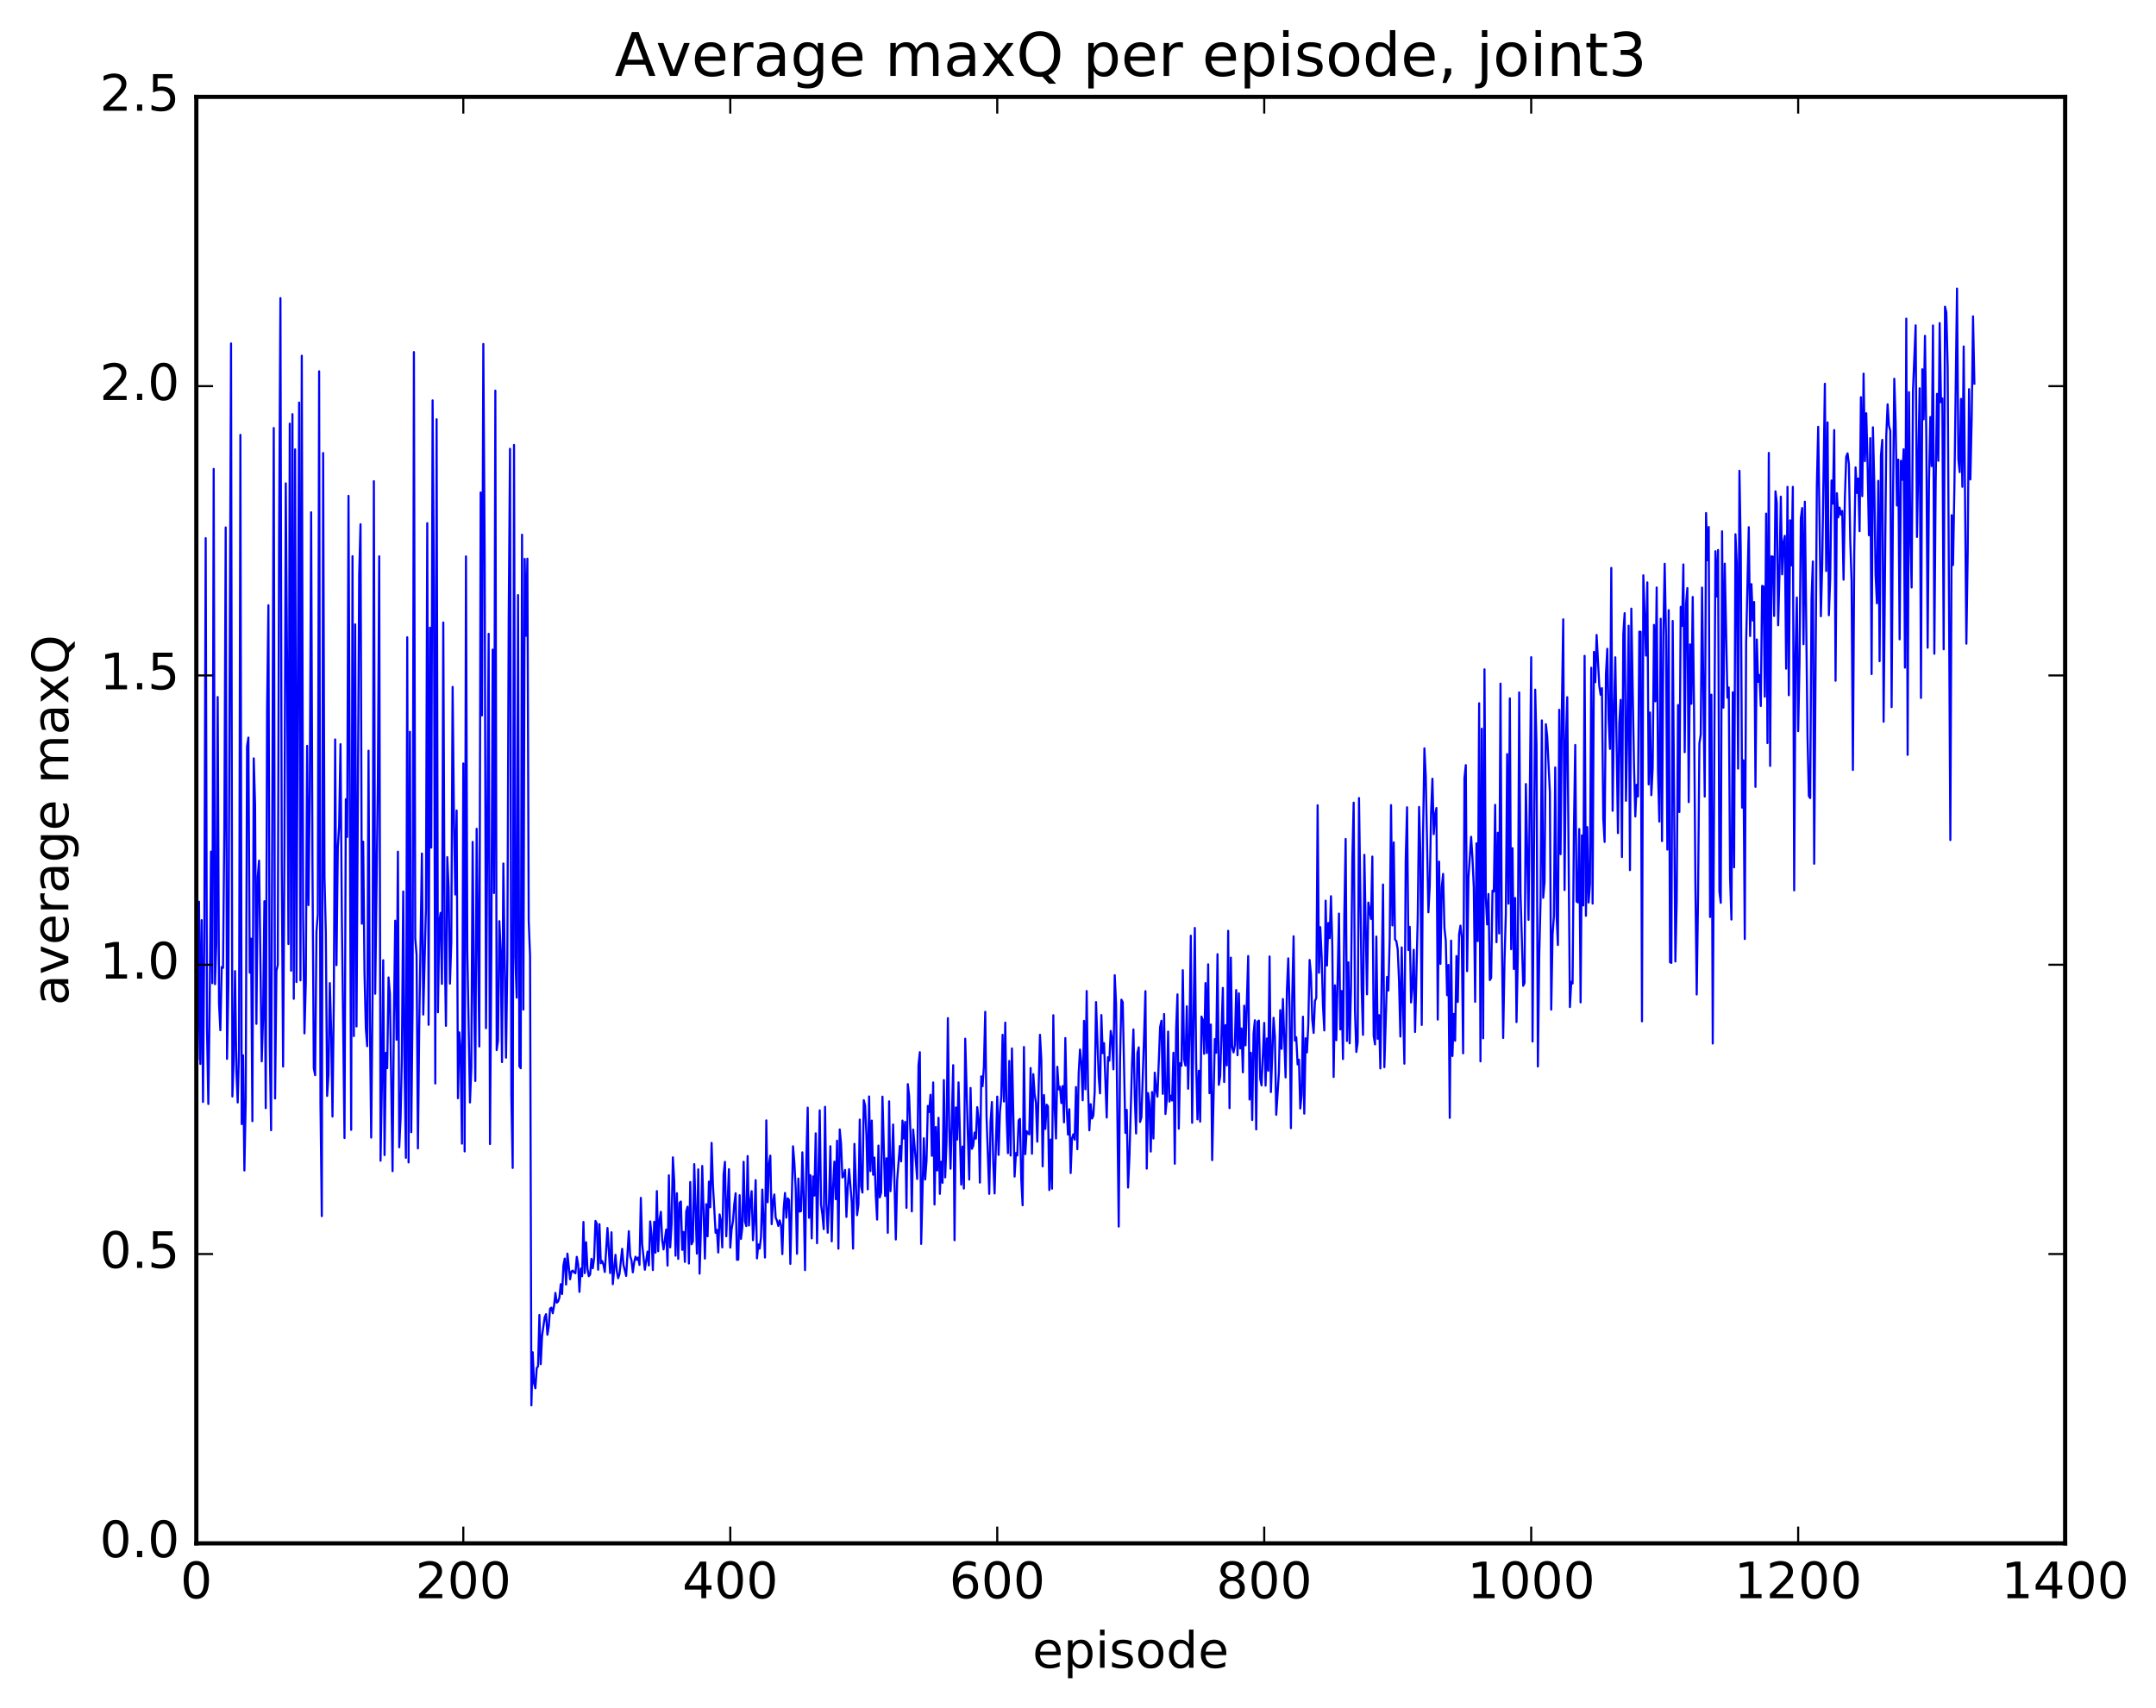<?xml version="1.0" encoding="utf-8" standalone="no"?>
<!DOCTYPE svg PUBLIC "-//W3C//DTD SVG 1.1//EN"
  "http://www.w3.org/Graphics/SVG/1.1/DTD/svg11.dtd">
<!-- Created with matplotlib (http://matplotlib.org/) -->
<svg height="408pt" version="1.1" viewBox="0 0 515 408" width="515pt" xmlns="http://www.w3.org/2000/svg" xmlns:xlink="http://www.w3.org/1999/xlink">
 <defs>
  <style type="text/css">
*{stroke-linecap:butt;stroke-linejoin:round;stroke-miterlimit:100000;}
  </style>
 </defs>
 <g id="figure_1">
  <g id="patch_1">
   <path d="M 0 408.169 
L 515.768 408.169 
L 515.768 0 
L 0 0 
z
" style="fill:#ffffff;"/>
  </g>
  <g id="axes_1">
   <g id="patch_2">
    <path d="M 46.898 368.742 
L 493.298 368.742 
L 493.298 23.142 
L 46.898 23.142 
z
" style="fill:#ffffff;"/>
   </g>
   <g id="line2d_1">
    <path clip-path="url(#p12328265d9)" d="M 47.216 253.067 
L 47.535 215.439 
L 47.854 254.201 
L 48.173 219.847 
L 48.492 263.28 
L 48.811 221.834 
L 49.13 128.58 
L 49.448 245.836 
L 49.767 263.775 
L 50.086 239.44 
L 50.405 203.468 
L 50.724 234.907 
L 51.043 112.041 
L 51.361 235.141 
L 51.68 225.284 
L 51.999 166.539 
L 52.318 239.789 
L 52.637 246.14 
L 52.956 231.046 
L 53.275 231.253 
L 53.593 197.368 
L 53.912 126.019 
L 54.231 252.993 
L 54.55 235.174 
L 55.188 82.053 
L 55.507 261.978 
L 55.825 253.026 
L 56.144 232.021 
L 56.463 255.795 
L 56.782 263.411 
L 57.101 250.643 
L 57.42 103.908 
L 57.739 268.577 
L 58.057 252.138 
L 58.376 279.657 
L 58.695 262.939 
L 59.014 178.32 
L 59.333 176.222 
L 59.652 232.386 
L 59.971 224.262 
L 60.289 267.878 
L 60.608 181.192 
L 60.927 192.256 
L 61.246 244.625 
L 61.565 209.502 
L 61.884 205.633 
L 62.522 253.581 
L 62.84 243.264 
L 63.159 215.314 
L 63.478 264.755 
L 63.797 169.53 
L 64.116 144.61 
L 64.435 249.673 
L 64.754 270.035 
L 65.391 102.268 
L 65.71 262.456 
L 66.029 231.989 
L 66.348 230.557 
L 66.667 128.128 
L 66.986 71.227 
L 67.304 206.894 
L 67.623 254.832 
L 67.942 203.221 
L 68.261 115.481 
L 68.58 159.308 
L 68.899 225.56 
L 69.218 101.214 
L 69.536 231.93 
L 69.855 98.955 
L 70.174 238.64 
L 70.493 107.365 
L 70.812 234.637 
L 71.45 96.178 
L 71.768 234.237 
L 72.087 84.998 
L 72.406 219.002 
L 72.725 246.896 
L 73.044 234.915 
L 73.363 178.197 
L 73.681 216.253 
L 74 188.791 
L 74.319 122.391 
L 74.638 206.822 
L 74.957 255.221 
L 75.276 256.89 
L 75.595 222.591 
L 75.913 218.465 
L 76.232 88.712 
L 76.551 263.685 
L 76.87 290.563 
L 77.189 108.242 
L 77.508 209.355 
L 77.827 222.745 
L 78.145 261.844 
L 78.464 256.769 
L 78.783 234.893 
L 79.102 246.298 
L 79.421 266.773 
L 79.74 238.624 
L 80.059 176.665 
L 80.377 230.591 
L 80.696 202.41 
L 81.015 197.329 
L 81.334 177.798 
L 81.653 218.438 
L 82.291 271.91 
L 82.609 190.954 
L 82.928 199.966 
L 83.247 118.465 
L 83.885 269.944 
L 84.204 132.895 
L 84.523 247.552 
L 84.841 149.175 
L 85.16 245.247 
L 85.798 137.397 
L 86.117 125.252 
L 86.436 220.701 
L 86.755 201.097 
L 87.073 232.632 
L 87.392 245.76 
L 87.711 249.963 
L 88.03 179.359 
L 88.349 243.653 
L 88.668 271.796 
L 88.987 238.382 
L 89.305 114.966 
L 89.624 237.426 
L 90.262 186.669 
L 90.581 132.918 
L 90.9 277.322 
L 91.219 259.509 
L 91.537 229.417 
L 91.856 275.971 
L 92.175 251.55 
L 92.494 255.205 
L 92.813 233.531 
L 93.132 237.416 
L 93.769 279.818 
L 94.088 243.283 
L 94.407 219.977 
L 94.726 248.435 
L 95.045 203.495 
L 95.364 274.114 
L 95.683 267.315 
L 96.001 252.276 
L 96.32 213.004 
L 96.639 255.099 
L 96.958 276.634 
L 97.277 152.267 
L 97.596 277.73 
L 97.915 174.846 
L 98.234 270.508 
L 98.552 240.528 
L 98.871 84.115 
L 99.19 224.188 
L 99.509 228.142 
L 99.828 274.375 
L 100.147 244.944 
L 100.784 203.924 
L 101.103 242.407 
L 101.741 217.087 
L 102.06 125 
L 102.379 244.852 
L 102.698 149.973 
L 103.016 202.517 
L 103.335 95.66 
L 103.654 140.486 
L 103.973 258.878 
L 104.292 100.175 
L 104.611 241.86 
L 104.93 220.296 
L 105.248 218.11 
L 105.567 235.07 
L 105.886 148.73 
L 106.205 224.12 
L 106.524 245.099 
L 106.843 204.799 
L 107.162 212.047 
L 107.48 235.013 
L 107.799 225.162 
L 108.118 164.121 
L 108.437 195.552 
L 108.756 213.712 
L 109.075 193.65 
L 109.394 262.392 
L 109.712 246.66 
L 110.031 251.409 
L 110.35 273.247 
L 110.669 182.402 
L 110.988 275.099 
L 111.307 132.938 
L 111.626 227.217 
L 112.263 263.41 
L 112.582 255.035 
L 112.901 201.15 
L 113.22 237.433 
L 113.539 258.272 
L 113.858 198.019 
L 114.495 250.035 
L 114.814 117.657 
L 115.133 170.931 
L 115.452 82.18 
L 115.771 132.672 
L 116.09 245.664 
L 116.727 151.429 
L 117.046 273.343 
L 117.365 227.171 
L 117.684 155.207 
L 118.003 213.374 
L 118.322 93.334 
L 118.64 250.902 
L 118.959 248.615 
L 119.278 220.089 
L 119.597 227.351 
L 119.916 253.76 
L 120.235 206.308 
L 120.872 252.706 
L 121.191 229.177 
L 121.51 148.321 
L 121.829 107.223 
L 122.148 261.636 
L 122.467 279.051 
L 122.785 106.299 
L 123.104 228.674 
L 123.423 238.354 
L 123.742 142.179 
L 124.061 254.706 
L 124.38 255.232 
L 124.699 127.756 
L 125.017 241.211 
L 125.336 133.53 
L 125.655 151.903 
L 125.974 133.481 
L 126.293 219.998 
L 126.612 228.389 
L 126.931 335.775 
L 127.249 323.09 
L 127.568 330.503 
L 127.887 331.7 
L 128.206 326.87 
L 128.525 326.444 
L 128.844 314.176 
L 129.163 325.93 
L 129.482 319.13 
L 130.119 314.682 
L 130.438 313.987 
L 130.757 318.9 
L 131.076 316.961 
L 131.395 312.655 
L 131.714 312.433 
L 132.032 313.763 
L 132.351 311.961 
L 132.67 308.91 
L 132.989 311.251 
L 133.308 310.946 
L 133.627 310.038 
L 133.946 306.82 
L 134.264 309.177 
L 134.583 302.342 
L 134.902 300.704 
L 135.221 306.924 
L 135.54 299.521 
L 136.178 305.66 
L 136.496 303.809 
L 136.815 303.576 
L 137.134 304.008 
L 137.453 304.205 
L 137.772 300.298 
L 138.091 302.077 
L 138.41 308.66 
L 138.728 303.095 
L 139.047 304.916 
L 139.366 291.962 
L 139.685 304.182 
L 140.004 296.807 
L 140.323 303.084 
L 140.642 304.92 
L 140.96 304.518 
L 141.279 300.764 
L 141.598 303.018 
L 141.917 300.575 
L 142.236 291.705 
L 142.555 292.324 
L 142.874 303.365 
L 143.192 292.49 
L 143.511 301.826 
L 143.83 301.278 
L 144.149 302.191 
L 144.468 303.91 
L 145.106 293.4 
L 145.743 304.171 
L 146.062 294.419 
L 146.381 306.826 
L 147.019 299.805 
L 147.338 303.752 
L 147.656 305.401 
L 147.975 304.401 
L 148.613 298.373 
L 148.932 302.22 
L 149.57 304.846 
L 150.207 294.169 
L 150.526 300.079 
L 150.845 301.131 
L 151.164 303.998 
L 151.483 301.616 
L 151.802 300.248 
L 152.12 300.989 
L 152.439 300.465 
L 152.758 302.228 
L 153.077 286.201 
L 153.396 297.296 
L 154.034 303.379 
L 154.671 299.046 
L 154.99 302.353 
L 155.309 291.829 
L 155.628 294.97 
L 155.947 303.458 
L 156.266 291.927 
L 156.584 299.299 
L 156.903 284.586 
L 157.222 298.951 
L 157.541 291.465 
L 157.86 289.52 
L 158.179 296.342 
L 158.498 298.527 
L 159.135 293.759 
L 159.454 302.384 
L 159.773 280.81 
L 160.092 298.03 
L 160.411 292.605 
L 160.73 276.519 
L 161.048 282.151 
L 161.367 300.021 
L 161.686 285.086 
L 162.005 300.787 
L 162.324 287.387 
L 162.643 287.071 
L 162.962 298.625 
L 163.28 294.321 
L 163.599 301.499 
L 163.918 289.462 
L 164.237 288.315 
L 164.556 301.882 
L 164.875 282.415 
L 165.194 297.288 
L 165.512 296.607 
L 165.831 278.14 
L 166.469 299.529 
L 166.788 279.388 
L 167.107 304.304 
L 167.425 293.626 
L 167.744 278.578 
L 168.382 300.713 
L 168.701 287.704 
L 169.02 295.39 
L 169.339 282.317 
L 169.657 288.447 
L 169.976 273.064 
L 170.295 283.043 
L 170.933 294.555 
L 171.252 293.832 
L 171.571 299.264 
L 171.889 290.155 
L 172.208 291.792 
L 172.527 298.043 
L 172.846 280.672 
L 173.165 277.592 
L 173.484 295.383 
L 174.121 279.341 
L 174.44 298.084 
L 174.759 293.703 
L 175.078 291.787 
L 175.397 287.694 
L 175.716 285.091 
L 176.035 301 
L 176.353 300.963 
L 176.672 285.566 
L 176.991 296.013 
L 177.31 293.32 
L 177.629 277.582 
L 177.948 291.845 
L 178.267 292.949 
L 178.585 276.21 
L 178.904 292.802 
L 179.223 287.183 
L 179.542 284.603 
L 179.861 296.326 
L 180.18 291.691 
L 180.499 281.965 
L 180.817 300.664 
L 181.136 297.327 
L 181.455 298.332 
L 181.774 295.683 
L 182.093 284.216 
L 182.731 300.45 
L 183.049 267.684 
L 183.368 287.252 
L 183.687 278.2 
L 184.006 276.114 
L 184.325 292.485 
L 184.644 287.144 
L 184.963 285.39 
L 185.281 290.902 
L 185.6 291.683 
L 185.919 292.916 
L 186.238 291.573 
L 186.557 292.779 
L 186.876 299.645 
L 187.195 288.872 
L 187.513 285.029 
L 187.832 290.934 
L 188.151 286.306 
L 188.47 286.7 
L 188.789 301.976 
L 189.427 273.878 
L 189.745 277.801 
L 190.064 283.886 
L 190.383 299.558 
L 190.702 281.584 
L 191.021 289.479 
L 191.34 289.364 
L 191.659 275.324 
L 191.977 286.064 
L 192.296 303.464 
L 192.615 276.941 
L 192.934 264.647 
L 193.253 290.964 
L 193.572 280.767 
L 193.891 295.883 
L 194.209 281.074 
L 194.528 285.656 
L 194.847 270.783 
L 195.166 297.035 
L 195.804 265.285 
L 196.123 287.837 
L 196.441 290.198 
L 196.76 293.674 
L 197.079 264.44 
L 197.398 287.565 
L 197.717 294.524 
L 198.036 286.731 
L 198.355 273.863 
L 198.673 296.588 
L 198.992 283.916 
L 199.311 277.536 
L 199.63 286.525 
L 199.949 272.538 
L 200.268 298.345 
L 200.587 269.851 
L 200.905 273.36 
L 201.224 281.338 
L 201.543 280.952 
L 201.862 279.536 
L 202.181 290.753 
L 202.5 283.678 
L 202.819 279.345 
L 203.456 287.303 
L 203.775 298.326 
L 204.094 273.303 
L 204.732 290.344 
L 205.051 287.866 
L 205.369 267.501 
L 205.688 283.463 
L 206.007 284.937 
L 206.326 262.86 
L 206.645 264.149 
L 206.964 271.287 
L 207.283 284.168 
L 207.601 261.969 
L 207.92 279.808 
L 208.239 267.731 
L 208.558 280.685 
L 208.877 276.573 
L 209.196 285.566 
L 209.515 291.391 
L 209.833 273.7 
L 210.152 286.091 
L 210.471 284.93 
L 210.79 262.02 
L 211.428 285.754 
L 211.747 276.73 
L 212.065 294.553 
L 212.384 263.144 
L 212.703 284.61 
L 213.022 279.091 
L 213.341 268.675 
L 213.979 296.145 
L 214.298 282.038 
L 214.935 273.82 
L 215.254 277.48 
L 215.573 267.732 
L 215.892 272.022 
L 216.211 268.036 
L 216.53 288.585 
L 216.848 259.019 
L 217.167 261.932 
L 217.486 270.906 
L 217.805 289.433 
L 218.124 269.884 
L 218.762 277.355 
L 219.08 281.685 
L 219.399 254.551 
L 219.718 251.394 
L 220.037 297.202 
L 220.675 271.97 
L 220.994 281.806 
L 221.312 277.36 
L 221.631 264.236 
L 221.95 265.681 
L 222.269 261.569 
L 222.588 276.16 
L 222.907 258.626 
L 223.226 287.783 
L 223.544 269.263 
L 223.863 279.655 
L 224.182 267.064 
L 224.501 285.239 
L 224.82 277.562 
L 225.139 282.596 
L 225.458 258.051 
L 225.776 281.312 
L 226.095 272.894 
L 226.414 243.255 
L 226.733 269.159 
L 227.052 279.241 
L 227.69 254.492 
L 228.008 296.321 
L 228.327 264.598 
L 228.646 272.271 
L 228.965 258.608 
L 229.603 283.032 
L 229.922 273.942 
L 230.24 283.974 
L 230.559 248.179 
L 231.197 271.386 
L 231.516 281.83 
L 231.835 259.93 
L 232.154 274.483 
L 232.472 273.758 
L 232.791 270.605 
L 233.11 272.056 
L 233.429 264.53 
L 233.748 267.243 
L 234.067 282.554 
L 234.386 257.17 
L 234.704 259.521 
L 235.023 254.79 
L 235.342 241.746 
L 235.661 267.061 
L 236.299 285.239 
L 236.618 267.906 
L 236.936 263.302 
L 237.255 277.624 
L 237.574 285.142 
L 238.212 262.003 
L 238.531 275.934 
L 238.85 265.706 
L 239.168 262.182 
L 239.487 247.24 
L 239.806 263.184 
L 240.125 244.326 
L 240.444 266.505 
L 240.763 275.508 
L 241.082 253.493 
L 241.4 276.092 
L 241.719 250.499 
L 242.357 281.119 
L 242.676 275.493 
L 242.995 276.074 
L 243.314 267.697 
L 243.632 267.327 
L 243.951 281.728 
L 244.27 287.972 
L 244.589 250.159 
L 244.908 275.756 
L 245.227 270.248 
L 245.546 270.771 
L 245.864 271.024 
L 246.183 255.18 
L 246.502 275.661 
L 246.821 256.651 
L 247.14 261.427 
L 247.459 263.474 
L 247.778 272.778 
L 248.415 247.24 
L 248.734 253.074 
L 249.053 278.667 
L 249.372 261.636 
L 249.691 269.735 
L 250.01 263.934 
L 250.328 264.329 
L 250.647 284.338 
L 250.966 272.276 
L 251.285 284.008 
L 251.604 242.561 
L 251.923 264.628 
L 252.242 272.014 
L 252.56 254.881 
L 252.879 260.272 
L 253.198 259.645 
L 253.517 263.554 
L 253.836 259.491 
L 254.155 268.158 
L 254.474 248.02 
L 254.792 264.132 
L 255.111 271.075 
L 255.43 265.031 
L 255.749 280.272 
L 256.068 271.97 
L 256.387 271.006 
L 256.705 272.285 
L 257.024 259.721 
L 257.343 274.577 
L 257.662 256.447 
L 257.981 250.755 
L 258.3 253.949 
L 258.619 262.886 
L 258.938 243.912 
L 259.256 260.258 
L 259.575 236.787 
L 259.894 259.693 
L 260.213 270.057 
L 260.532 263.812 
L 260.851 267.25 
L 261.17 266.518 
L 261.488 260.806 
L 261.807 239.42 
L 262.445 257.272 
L 262.764 261.237 
L 263.083 242.52 
L 263.401 251.622 
L 263.72 249.229 
L 264.358 267.011 
L 264.677 252.595 
L 264.996 253.42 
L 265.315 246.317 
L 265.634 248.23 
L 265.952 255.491 
L 266.271 232.999 
L 266.59 239.834 
L 267.228 293.058 
L 267.547 252.781 
L 267.865 238.854 
L 268.184 239.424 
L 268.822 270.674 
L 269.141 265.179 
L 269.46 283.737 
L 269.779 276.547 
L 270.416 254.103 
L 270.735 245.959 
L 271.054 261.747 
L 271.373 270.817 
L 271.692 251.609 
L 272.011 250.238 
L 272.329 268.069 
L 272.648 266.968 
L 273.286 247.565 
L 273.605 236.816 
L 273.924 279.215 
L 274.243 261.151 
L 274.562 263.763 
L 274.88 275.14 
L 275.199 260.914 
L 275.518 272.02 
L 275.837 256.276 
L 276.156 260.24 
L 276.475 262.021 
L 277.112 245.405 
L 277.431 243.879 
L 277.75 261.343 
L 278.069 242.274 
L 278.388 266.162 
L 278.707 262.66 
L 279.026 246.47 
L 279.344 263.191 
L 279.663 261.793 
L 279.982 262.941 
L 280.301 251.522 
L 280.62 278.048 
L 280.939 245.842 
L 281.257 237.585 
L 281.576 269.674 
L 281.895 254.01 
L 282.214 254.637 
L 282.533 231.808 
L 282.852 253.108 
L 283.171 254.609 
L 283.49 240.433 
L 283.808 260.133 
L 284.127 246.848 
L 284.446 223.565 
L 284.765 268.259 
L 285.403 221.708 
L 285.721 253.877 
L 286.04 267.447 
L 286.359 255.836 
L 286.678 267.99 
L 286.997 242.892 
L 287.316 243.668 
L 287.635 251.79 
L 287.954 234.887 
L 288.272 251.585 
L 288.591 230.405 
L 288.91 261.175 
L 289.229 244.783 
L 289.548 277.189 
L 290.185 248.244 
L 290.504 251.533 
L 290.823 227.98 
L 291.142 259.197 
L 291.461 257.098 
L 292.099 236.044 
L 292.418 258.517 
L 292.736 244.94 
L 293.055 254.552 
L 293.374 222.396 
L 293.693 264.764 
L 294.012 228.802 
L 294.331 250.235 
L 294.649 251.443 
L 294.968 249.716 
L 295.287 236.548 
L 295.606 252.121 
L 295.925 237.336 
L 296.244 250.507 
L 296.563 245.727 
L 296.882 256.202 
L 297.2 240.276 
L 297.519 249.764 
L 298.157 228.415 
L 298.476 262.706 
L 298.795 251.527 
L 299.113 267.6 
L 299.432 246.988 
L 299.751 243.76 
L 300.07 269.845 
L 300.389 244.119 
L 300.708 243.845 
L 301.027 257.758 
L 301.346 259.325 
L 301.983 244.392 
L 302.302 259.385 
L 302.621 248.114 
L 302.94 255.824 
L 303.259 228.52 
L 303.577 260.926 
L 304.215 243.18 
L 304.534 247.681 
L 304.853 266.349 
L 305.491 256.26 
L 305.81 241.351 
L 306.128 250.6 
L 306.447 238.691 
L 307.085 257.421 
L 307.404 236.593 
L 307.723 228.972 
L 308.041 240.824 
L 308.36 269.555 
L 308.679 238.101 
L 308.998 223.702 
L 309.317 248.615 
L 309.636 247.842 
L 309.955 254.318 
L 310.274 253.195 
L 310.592 264.854 
L 310.911 261.647 
L 311.23 242.913 
L 311.549 266.075 
L 311.868 248.06 
L 312.187 251.443 
L 312.505 244.931 
L 312.824 229.356 
L 313.143 232.842 
L 313.462 243.616 
L 313.781 246.793 
L 314.1 239.144 
L 314.419 238.465 
L 314.738 192.402 
L 315.056 232.416 
L 315.375 221.521 
L 315.694 228.461 
L 316.013 240.199 
L 316.332 246.203 
L 316.651 215.197 
L 316.969 230.685 
L 317.288 220.523 
L 317.607 224.138 
L 317.926 214.126 
L 318.245 225.923 
L 318.564 257.317 
L 318.883 235.423 
L 319.202 248.551 
L 319.839 218.276 
L 320.158 245.956 
L 320.477 236.773 
L 320.796 253.039 
L 321.115 218.799 
L 321.433 200.448 
L 321.752 248.713 
L 322.071 229.931 
L 322.39 249.279 
L 322.709 236.19 
L 323.028 205.476 
L 323.347 191.777 
L 323.666 241.49 
L 323.984 251.34 
L 324.303 249.023 
L 324.622 190.679 
L 325.26 236.051 
L 325.579 247.249 
L 325.897 204.243 
L 326.535 237.569 
L 326.854 215.65 
L 327.492 219.552 
L 327.811 204.661 
L 328.13 247.477 
L 328.448 249.538 
L 328.767 223.768 
L 329.086 248.207 
L 329.405 242.547 
L 329.724 255.279 
L 330.361 211.331 
L 330.68 254.978 
L 331.318 233.414 
L 331.637 236.665 
L 331.956 224.252 
L 332.275 192.368 
L 332.594 221.117 
L 332.912 201.265 
L 333.231 224.456 
L 333.55 224.863 
L 333.869 226.876 
L 334.188 234.478 
L 334.507 247.663 
L 334.825 226.361 
L 335.463 254.14 
L 335.782 205.468 
L 336.101 192.875 
L 336.42 226.997 
L 336.739 221.447 
L 337.058 239.519 
L 337.376 235.773 
L 337.695 226.922 
L 338.014 246.564 
L 338.652 219.307 
L 338.971 192.798 
L 339.289 203.992 
L 339.608 244.884 
L 339.927 199.127 
L 340.246 178.791 
L 340.565 185.418 
L 341.203 217.981 
L 341.522 211.626 
L 341.84 194.176 
L 342.159 186.057 
L 342.478 199.301 
L 342.797 194.691 
L 343.116 193.049 
L 343.435 243.602 
L 343.753 205.86 
L 344.072 230.294 
L 344.391 212.017 
L 344.71 208.798 
L 345.029 221.712 
L 345.348 224.731 
L 345.667 237.781 
L 345.986 230.541 
L 346.304 267.087 
L 346.623 224.741 
L 346.942 252.31 
L 347.261 242.244 
L 347.58 248.655 
L 347.899 228.435 
L 348.217 239.389 
L 348.536 223.216 
L 348.855 221.162 
L 349.174 224.003 
L 349.493 251.668 
L 349.812 185.926 
L 350.131 182.805 
L 350.45 232.033 
L 350.768 209.682 
L 351.406 199.933 
L 351.725 205.027 
L 352.044 212.068 
L 352.363 239.363 
L 352.682 201.494 
L 353 224.857 
L 353.319 168.032 
L 353.638 253.592 
L 353.957 174.114 
L 354.276 248.067 
L 354.595 159.927 
L 354.913 214.419 
L 355.232 220.871 
L 355.551 213.599 
L 355.87 234.166 
L 356.189 233.647 
L 356.508 212.803 
L 356.827 213.019 
L 357.146 192.301 
L 357.464 225.116 
L 357.783 198.966 
L 358.102 223.027 
L 358.421 163.332 
L 358.74 223.836 
L 359.059 247.998 
L 359.377 229.702 
L 359.696 218.393 
L 360.015 180.177 
L 360.334 215.911 
L 360.653 166.855 
L 360.972 226.793 
L 361.291 202.652 
L 361.61 231.52 
L 361.928 214.559 
L 362.247 244.195 
L 362.566 227.979 
L 362.885 165.435 
L 363.204 213.439 
L 363.841 235.534 
L 364.16 234.857 
L 364.479 187.322 
L 365.117 219.777 
L 365.755 157.021 
L 366.074 248.84 
L 366.711 164.779 
L 367.03 178.31 
L 367.349 254.811 
L 367.668 228.649 
L 367.987 215.301 
L 368.305 172.126 
L 368.624 214.504 
L 368.943 210.718 
L 369.262 173.027 
L 369.581 175.993 
L 370.219 189.301 
L 370.538 241.23 
L 370.856 223.331 
L 371.175 218.976 
L 371.494 183.365 
L 371.813 218.589 
L 372.132 225.787 
L 372.451 169.589 
L 372.769 204.084 
L 373.088 169.013 
L 373.407 147.971 
L 373.726 212.642 
L 374.045 177.194 
L 374.364 166.568 
L 375.002 240.613 
L 375.32 234.578 
L 375.639 234.986 
L 375.958 198.287 
L 376.277 178.001 
L 376.596 215.369 
L 376.915 215.621 
L 377.233 198.08 
L 377.552 239.5 
L 377.871 199.591 
L 378.19 216.337 
L 378.509 156.697 
L 378.828 218.814 
L 379.147 197.624 
L 379.466 215.639 
L 379.784 211.244 
L 380.103 159.541 
L 380.422 215.888 
L 380.741 155.746 
L 381.06 163.006 
L 381.379 151.702 
L 382.016 163.819 
L 382.335 165.991 
L 382.654 164.41 
L 382.973 195.593 
L 383.292 201.155 
L 383.611 161.054 
L 383.93 155.011 
L 384.248 171.933 
L 384.567 178.936 
L 384.886 135.691 
L 385.205 193.718 
L 385.524 170.622 
L 385.843 157.045 
L 386.48 199.046 
L 386.799 172.884 
L 387.118 167.216 
L 387.437 204.772 
L 387.756 151.489 
L 388.075 146.505 
L 388.394 191.324 
L 388.712 174.368 
L 389.031 149.495 
L 389.35 207.893 
L 389.669 145.412 
L 390.307 182.652 
L 390.625 195.071 
L 390.944 187.502 
L 391.263 190.295 
L 391.582 150.921 
L 391.901 150.949 
L 392.22 244.021 
L 392.539 137.455 
L 393.176 156.633 
L 393.495 139.144 
L 393.814 187.415 
L 394.133 170.232 
L 394.452 189.989 
L 394.771 183.433 
L 395.089 149.299 
L 395.408 167.569 
L 395.727 140.368 
L 396.046 184.312 
L 396.365 196.302 
L 396.684 147.833 
L 397.003 200.948 
L 397.322 151.717 
L 397.64 134.699 
L 397.959 151.918 
L 398.278 202.986 
L 398.597 145.786 
L 398.916 229.907 
L 399.235 230.057 
L 399.553 148.358 
L 400.191 229.718 
L 400.51 215.211 
L 400.829 168.448 
L 401.148 194.011 
L 401.467 145 
L 401.786 149.55 
L 402.104 134.855 
L 402.423 179.716 
L 402.742 144.31 
L 403.061 140.498 
L 403.38 191.647 
L 403.699 153.962 
L 404.017 168.156 
L 404.336 142.629 
L 404.655 169.366 
L 404.974 211.056 
L 405.293 237.605 
L 405.612 213.889 
L 405.931 177.655 
L 406.25 175.505 
L 406.568 140.388 
L 407.206 190.323 
L 407.525 122.578 
L 407.844 133.86 
L 408.163 125.913 
L 408.481 219.097 
L 408.8 165.977 
L 409.119 249.322 
L 409.757 131.702 
L 410.076 142.531 
L 410.395 131.407 
L 410.714 212.928 
L 411.032 215.707 
L 411.351 126.944 
L 411.67 169.077 
L 411.989 134.671 
L 412.627 166.686 
L 412.945 164.251 
L 413.264 209.746 
L 413.583 219.703 
L 413.902 165.405 
L 414.221 207.22 
L 414.54 127.641 
L 414.859 134.58 
L 415.178 183.641 
L 415.496 112.486 
L 415.815 131.628 
L 416.134 192.958 
L 416.453 181.672 
L 416.772 224.344 
L 417.091 153.685 
L 417.728 125.963 
L 418.047 151.964 
L 418.366 139.56 
L 418.685 148.268 
L 419.004 143.83 
L 419.323 188.01 
L 419.642 152.782 
L 419.96 162.911 
L 420.279 161.267 
L 420.598 168.684 
L 420.917 139.981 
L 421.236 140.094 
L 421.555 166.457 
L 421.873 122.718 
L 422.192 177.54 
L 422.511 108.215 
L 422.83 182.998 
L 423.149 132.916 
L 423.468 132.996 
L 423.787 147.17 
L 424.106 117.393 
L 424.424 120.177 
L 424.743 149.394 
L 425.062 137.116 
L 425.381 118.662 
L 425.7 137.226 
L 426.019 129.647 
L 426.337 128.014 
L 426.656 159.761 
L 426.975 116.317 
L 427.294 166.109 
L 427.613 124.317 
L 427.932 135.084 
L 428.251 116.324 
L 428.57 212.731 
L 428.888 156.325 
L 429.207 142.763 
L 429.526 174.691 
L 429.845 158.46 
L 430.164 123.773 
L 430.483 121.38 
L 430.801 153.907 
L 431.12 119.865 
L 431.758 175.975 
L 432.077 190.187 
L 432.396 190.677 
L 432.715 143.146 
L 433.034 134.152 
L 433.352 206.368 
L 433.99 115.992 
L 434.309 101.963 
L 434.947 147.235 
L 435.265 135.005 
L 435.903 91.689 
L 436.222 136.422 
L 436.541 100.913 
L 436.86 146.997 
L 437.179 138.212 
L 437.498 114.8 
L 437.816 120.339 
L 438.135 102.749 
L 438.454 162.65 
L 438.773 117.836 
L 439.092 123.61 
L 439.411 121.269 
L 439.729 122.992 
L 440.048 122.075 
L 440.367 138.498 
L 440.686 118.832 
L 441.005 109.133 
L 441.324 108.315 
L 441.643 110.908 
L 441.962 128.943 
L 442.28 138.774 
L 442.599 183.961 
L 442.918 132 
L 443.237 111.671 
L 443.556 117.773 
L 443.875 114.323 
L 444.193 126.915 
L 444.512 94.9 
L 444.831 118.549 
L 445.15 89.272 
L 445.469 110.185 
L 445.788 98.733 
L 446.107 110.885 
L 446.425 127.88 
L 446.744 104.685 
L 447.063 161.054 
L 447.382 102.09 
L 447.701 115.315 
L 448.02 137.307 
L 448.339 144.138 
L 448.658 114.886 
L 448.976 157.975 
L 449.295 108.942 
L 449.614 105.093 
L 449.933 172.436 
L 450.571 104.109 
L 450.889 96.594 
L 451.208 101.676 
L 451.527 102.934 
L 451.846 168.961 
L 452.165 121.15 
L 452.484 90.493 
L 452.803 100.782 
L 453.122 120.783 
L 453.44 109.811 
L 453.759 152.754 
L 454.078 110.093 
L 454.397 114.634 
L 454.716 107.334 
L 455.035 159.506 
L 455.353 76.13 
L 455.672 180.351 
L 455.991 93.69 
L 456.31 127.338 
L 456.629 140.362 
L 456.948 93.416 
L 457.586 77.737 
L 457.904 128.293 
L 458.542 92.773 
L 458.861 166.753 
L 459.18 88.224 
L 459.499 100.178 
L 459.817 80.235 
L 460.136 104.37 
L 460.455 154.751 
L 460.774 115.049 
L 461.093 99.627 
L 461.412 111.359 
L 461.731 77.758 
L 462.05 156.196 
L 462.368 115.402 
L 462.687 94.098 
L 463.006 110.097 
L 463.325 77.197 
L 463.644 96.108 
L 463.963 95.183 
L 464.281 155.135 
L 464.6 73.274 
L 464.919 74.647 
L 465.238 87.765 
L 465.876 200.712 
L 466.195 123.093 
L 466.514 135.006 
L 466.832 117.045 
L 467.47 68.949 
L 467.789 109.688 
L 468.108 112.804 
L 468.427 95.305 
L 468.745 116.305 
L 469.064 82.78 
L 469.702 153.791 
L 470.021 132.018 
L 470.34 92.986 
L 470.659 114.55 
L 470.978 99.489 
L 471.296 75.586 
L 471.615 91.671 
L 471.615 91.671 
" style="fill:none;stroke:#0000ff;stroke-linecap:square;stroke-width:0.5;"/>
   </g>
   <g id="patch_3">
    <path d="M 46.898 368.742 
L 493.298 368.742 
" style="fill:none;stroke:#000000;stroke-linecap:square;stroke-linejoin:miter;"/>
   </g>
   <g id="patch_4">
    <path d="M 46.898 23.142 
L 493.298 23.142 
" style="fill:none;stroke:#000000;stroke-linecap:square;stroke-linejoin:miter;"/>
   </g>
   <g id="patch_5">
    <path d="M 493.298 368.742 
L 493.298 23.142 
" style="fill:none;stroke:#000000;stroke-linecap:square;stroke-linejoin:miter;"/>
   </g>
   <g id="patch_6">
    <path d="M 46.898 368.742 
L 46.898 23.142 
" style="fill:none;stroke:#000000;stroke-linecap:square;stroke-linejoin:miter;"/>
   </g>
   <g id="matplotlib.axis_1">
    <g id="xtick_1">
     <g id="line2d_2">
      <defs>
       <path d="M 0 0 
L 0 -4 
" id="m0a279c01d3" style="stroke:#000000;stroke-width:0.5;"/>
      </defs>
      <g>
       <use style="stroke:#000000;stroke-width:0.5;" x="46.898" xlink:href="#m0a279c01d3" y="368.742"/>
      </g>
     </g>
     <g id="line2d_3">
      <defs>
       <path d="M 0 0 
L 0 4 
" id="m06bf556070" style="stroke:#000000;stroke-width:0.5;"/>
      </defs>
      <g>
       <use style="stroke:#000000;stroke-width:0.5;" x="46.898" xlink:href="#m06bf556070" y="23.142"/>
      </g>
     </g>
     <g id="text_1">
      <!-- 0 -->
      <defs>
       <path d="M 31.781 66.406 
Q 24.172 66.406 20.328 58.906 
Q 16.5 51.422 16.5 36.375 
Q 16.5 21.391 20.328 13.891 
Q 24.172 6.391 31.781 6.391 
Q 39.453 6.391 43.281 13.891 
Q 47.125 21.391 47.125 36.375 
Q 47.125 51.422 43.281 58.906 
Q 39.453 66.406 31.781 66.406 
M 31.781 74.219 
Q 44.047 74.219 50.516 64.516 
Q 56.984 54.828 56.984 36.375 
Q 56.984 17.969 50.516 8.266 
Q 44.047 -1.422 31.781 -1.422 
Q 19.531 -1.422 13.062 8.266 
Q 6.594 17.969 6.594 36.375 
Q 6.594 54.828 13.062 64.516 
Q 19.531 74.219 31.781 74.219 
" id="BitstreamVeraSans-Roman-30"/>
      </defs>
      <g transform="translate(43.08 381.86)scale(0.12 -0.12)">
       <use xlink:href="#BitstreamVeraSans-Roman-30"/>
      </g>
     </g>
    </g>
    <g id="xtick_2">
     <g id="line2d_4">
      <g>
       <use style="stroke:#000000;stroke-width:0.5;" x="110.669" xlink:href="#m0a279c01d3" y="368.742"/>
      </g>
     </g>
     <g id="line2d_5">
      <g>
       <use style="stroke:#000000;stroke-width:0.5;" x="110.669" xlink:href="#m06bf556070" y="23.142"/>
      </g>
     </g>
     <g id="text_2">
      <!-- 200 -->
      <defs>
       <path d="M 19.188 8.297 
L 53.609 8.297 
L 53.609 0 
L 7.328 0 
L 7.328 8.297 
Q 12.938 14.109 22.625 23.891 
Q 32.328 33.688 34.812 36.531 
Q 39.547 41.844 41.422 45.531 
Q 43.312 49.219 43.312 52.781 
Q 43.312 58.594 39.234 62.25 
Q 35.156 65.922 28.609 65.922 
Q 23.969 65.922 18.812 64.312 
Q 13.672 62.703 7.812 59.422 
L 7.812 69.391 
Q 13.766 71.781 18.938 73 
Q 24.125 74.219 28.422 74.219 
Q 39.75 74.219 46.484 68.547 
Q 53.219 62.891 53.219 53.422 
Q 53.219 48.922 51.531 44.891 
Q 49.859 40.875 45.406 35.406 
Q 44.188 33.984 37.641 27.219 
Q 31.109 20.453 19.188 8.297 
" id="BitstreamVeraSans-Roman-32"/>
      </defs>
      <g transform="translate(99.216 381.86)scale(0.12 -0.12)">
       <use xlink:href="#BitstreamVeraSans-Roman-32"/>
       <use x="63.623" xlink:href="#BitstreamVeraSans-Roman-30"/>
       <use x="127.246" xlink:href="#BitstreamVeraSans-Roman-30"/>
      </g>
     </g>
    </g>
    <g id="xtick_3">
     <g id="line2d_6">
      <g>
       <use style="stroke:#000000;stroke-width:0.5;" x="174.44" xlink:href="#m0a279c01d3" y="368.742"/>
      </g>
     </g>
     <g id="line2d_7">
      <g>
       <use style="stroke:#000000;stroke-width:0.5;" x="174.44" xlink:href="#m06bf556070" y="23.142"/>
      </g>
     </g>
     <g id="text_3">
      <!-- 400 -->
      <defs>
       <path d="M 37.797 64.312 
L 12.891 25.391 
L 37.797 25.391 
z
M 35.203 72.906 
L 47.609 72.906 
L 47.609 25.391 
L 58.016 25.391 
L 58.016 17.188 
L 47.609 17.188 
L 47.609 0 
L 37.797 0 
L 37.797 17.188 
L 4.891 17.188 
L 4.891 26.703 
z
" id="BitstreamVeraSans-Roman-34"/>
      </defs>
      <g transform="translate(162.988 381.86)scale(0.12 -0.12)">
       <use xlink:href="#BitstreamVeraSans-Roman-34"/>
       <use x="63.623" xlink:href="#BitstreamVeraSans-Roman-30"/>
       <use x="127.246" xlink:href="#BitstreamVeraSans-Roman-30"/>
      </g>
     </g>
    </g>
    <g id="xtick_4">
     <g id="line2d_8">
      <g>
       <use style="stroke:#000000;stroke-width:0.5;" x="238.212" xlink:href="#m0a279c01d3" y="368.742"/>
      </g>
     </g>
     <g id="line2d_9">
      <g>
       <use style="stroke:#000000;stroke-width:0.5;" x="238.212" xlink:href="#m06bf556070" y="23.142"/>
      </g>
     </g>
     <g id="text_4">
      <!-- 600 -->
      <defs>
       <path d="M 33.016 40.375 
Q 26.375 40.375 22.484 35.828 
Q 18.609 31.297 18.609 23.391 
Q 18.609 15.531 22.484 10.953 
Q 26.375 6.391 33.016 6.391 
Q 39.656 6.391 43.531 10.953 
Q 47.406 15.531 47.406 23.391 
Q 47.406 31.297 43.531 35.828 
Q 39.656 40.375 33.016 40.375 
M 52.594 71.297 
L 52.594 62.312 
Q 48.875 64.062 45.094 64.984 
Q 41.312 65.922 37.594 65.922 
Q 27.828 65.922 22.672 59.328 
Q 17.531 52.734 16.797 39.406 
Q 19.672 43.656 24.016 45.922 
Q 28.375 48.188 33.594 48.188 
Q 44.578 48.188 50.953 41.516 
Q 57.328 34.859 57.328 23.391 
Q 57.328 12.156 50.688 5.359 
Q 44.047 -1.422 33.016 -1.422 
Q 20.359 -1.422 13.672 8.266 
Q 6.984 17.969 6.984 36.375 
Q 6.984 53.656 15.188 63.938 
Q 23.391 74.219 37.203 74.219 
Q 40.922 74.219 44.703 73.484 
Q 48.484 72.75 52.594 71.297 
" id="BitstreamVeraSans-Roman-36"/>
      </defs>
      <g transform="translate(226.759 381.86)scale(0.12 -0.12)">
       <use xlink:href="#BitstreamVeraSans-Roman-36"/>
       <use x="63.623" xlink:href="#BitstreamVeraSans-Roman-30"/>
       <use x="127.246" xlink:href="#BitstreamVeraSans-Roman-30"/>
      </g>
     </g>
    </g>
    <g id="xtick_5">
     <g id="line2d_10">
      <g>
       <use style="stroke:#000000;stroke-width:0.5;" x="301.983" xlink:href="#m0a279c01d3" y="368.742"/>
      </g>
     </g>
     <g id="line2d_11">
      <g>
       <use style="stroke:#000000;stroke-width:0.5;" x="301.983" xlink:href="#m06bf556070" y="23.142"/>
      </g>
     </g>
     <g id="text_5">
      <!-- 800 -->
      <defs>
       <path d="M 31.781 34.625 
Q 24.75 34.625 20.719 30.859 
Q 16.703 27.094 16.703 20.516 
Q 16.703 13.922 20.719 10.156 
Q 24.75 6.391 31.781 6.391 
Q 38.812 6.391 42.859 10.172 
Q 46.922 13.969 46.922 20.516 
Q 46.922 27.094 42.891 30.859 
Q 38.875 34.625 31.781 34.625 
M 21.922 38.812 
Q 15.578 40.375 12.031 44.719 
Q 8.5 49.078 8.5 55.328 
Q 8.5 64.062 14.719 69.141 
Q 20.953 74.219 31.781 74.219 
Q 42.672 74.219 48.875 69.141 
Q 55.078 64.062 55.078 55.328 
Q 55.078 49.078 51.531 44.719 
Q 48 40.375 41.703 38.812 
Q 48.828 37.156 52.797 32.312 
Q 56.781 27.484 56.781 20.516 
Q 56.781 9.906 50.312 4.234 
Q 43.844 -1.422 31.781 -1.422 
Q 19.734 -1.422 13.25 4.234 
Q 6.781 9.906 6.781 20.516 
Q 6.781 27.484 10.781 32.312 
Q 14.797 37.156 21.922 38.812 
M 18.312 54.391 
Q 18.312 48.734 21.844 45.562 
Q 25.391 42.391 31.781 42.391 
Q 38.141 42.391 41.719 45.562 
Q 45.312 48.734 45.312 54.391 
Q 45.312 60.062 41.719 63.234 
Q 38.141 66.406 31.781 66.406 
Q 25.391 66.406 21.844 63.234 
Q 18.312 60.062 18.312 54.391 
" id="BitstreamVeraSans-Roman-38"/>
      </defs>
      <g transform="translate(290.531 381.86)scale(0.12 -0.12)">
       <use xlink:href="#BitstreamVeraSans-Roman-38"/>
       <use x="63.623" xlink:href="#BitstreamVeraSans-Roman-30"/>
       <use x="127.246" xlink:href="#BitstreamVeraSans-Roman-30"/>
      </g>
     </g>
    </g>
    <g id="xtick_6">
     <g id="line2d_12">
      <g>
       <use style="stroke:#000000;stroke-width:0.5;" x="365.755" xlink:href="#m0a279c01d3" y="368.742"/>
      </g>
     </g>
     <g id="line2d_13">
      <g>
       <use style="stroke:#000000;stroke-width:0.5;" x="365.755" xlink:href="#m06bf556070" y="23.142"/>
      </g>
     </g>
     <g id="text_6">
      <!-- 1000 -->
      <defs>
       <path d="M 12.406 8.297 
L 28.516 8.297 
L 28.516 63.922 
L 10.984 60.406 
L 10.984 69.391 
L 28.422 72.906 
L 38.281 72.906 
L 38.281 8.297 
L 54.391 8.297 
L 54.391 0 
L 12.406 0 
z
" id="BitstreamVeraSans-Roman-31"/>
      </defs>
      <g transform="translate(350.485 381.86)scale(0.12 -0.12)">
       <use xlink:href="#BitstreamVeraSans-Roman-31"/>
       <use x="63.623" xlink:href="#BitstreamVeraSans-Roman-30"/>
       <use x="127.246" xlink:href="#BitstreamVeraSans-Roman-30"/>
       <use x="190.869" xlink:href="#BitstreamVeraSans-Roman-30"/>
      </g>
     </g>
    </g>
    <g id="xtick_7">
     <g id="line2d_14">
      <g>
       <use style="stroke:#000000;stroke-width:0.5;" x="429.526" xlink:href="#m0a279c01d3" y="368.742"/>
      </g>
     </g>
     <g id="line2d_15">
      <g>
       <use style="stroke:#000000;stroke-width:0.5;" x="429.526" xlink:href="#m06bf556070" y="23.142"/>
      </g>
     </g>
     <g id="text_7">
      <!-- 1200 -->
      <g transform="translate(414.256 381.86)scale(0.12 -0.12)">
       <use xlink:href="#BitstreamVeraSans-Roman-31"/>
       <use x="63.623" xlink:href="#BitstreamVeraSans-Roman-32"/>
       <use x="127.246" xlink:href="#BitstreamVeraSans-Roman-30"/>
       <use x="190.869" xlink:href="#BitstreamVeraSans-Roman-30"/>
      </g>
     </g>
    </g>
    <g id="xtick_8">
     <g id="line2d_16">
      <g>
       <use style="stroke:#000000;stroke-width:0.5;" x="493.298" xlink:href="#m0a279c01d3" y="368.742"/>
      </g>
     </g>
     <g id="line2d_17">
      <g>
       <use style="stroke:#000000;stroke-width:0.5;" x="493.298" xlink:href="#m06bf556070" y="23.142"/>
      </g>
     </g>
     <g id="text_8">
      <!-- 1400 -->
      <g transform="translate(478.027 381.86)scale(0.12 -0.12)">
       <use xlink:href="#BitstreamVeraSans-Roman-31"/>
       <use x="63.623" xlink:href="#BitstreamVeraSans-Roman-34"/>
       <use x="127.246" xlink:href="#BitstreamVeraSans-Roman-30"/>
       <use x="190.869" xlink:href="#BitstreamVeraSans-Roman-30"/>
      </g>
     </g>
    </g>
    <g id="text_9">
     <!-- episode -->
     <defs>
      <path d="M 56.203 29.594 
L 56.203 25.203 
L 14.891 25.203 
Q 15.484 15.922 20.484 11.062 
Q 25.484 6.203 34.422 6.203 
Q 39.594 6.203 44.453 7.469 
Q 49.312 8.734 54.109 11.281 
L 54.109 2.781 
Q 49.266 0.734 44.188 -0.344 
Q 39.109 -1.422 33.891 -1.422 
Q 20.797 -1.422 13.156 6.188 
Q 5.516 13.812 5.516 26.812 
Q 5.516 40.234 12.766 48.109 
Q 20.016 56 32.328 56 
Q 43.359 56 49.781 48.891 
Q 56.203 41.797 56.203 29.594 
M 47.219 32.234 
Q 47.125 39.594 43.094 43.984 
Q 39.062 48.391 32.422 48.391 
Q 24.906 48.391 20.391 44.141 
Q 15.875 39.891 15.188 32.172 
z
" id="BitstreamVeraSans-Roman-65"/>
      <path d="M 45.406 46.391 
L 45.406 75.984 
L 54.391 75.984 
L 54.391 0 
L 45.406 0 
L 45.406 8.203 
Q 42.578 3.328 38.25 0.953 
Q 33.938 -1.422 27.875 -1.422 
Q 17.969 -1.422 11.734 6.484 
Q 5.516 14.406 5.516 27.297 
Q 5.516 40.188 11.734 48.094 
Q 17.969 56 27.875 56 
Q 33.938 56 38.25 53.625 
Q 42.578 51.266 45.406 46.391 
M 14.797 27.297 
Q 14.797 17.391 18.875 11.75 
Q 22.953 6.109 30.078 6.109 
Q 37.203 6.109 41.297 11.75 
Q 45.406 17.391 45.406 27.297 
Q 45.406 37.203 41.297 42.844 
Q 37.203 48.484 30.078 48.484 
Q 22.953 48.484 18.875 42.844 
Q 14.797 37.203 14.797 27.297 
" id="BitstreamVeraSans-Roman-64"/>
      <path d="M 9.422 54.688 
L 18.406 54.688 
L 18.406 0 
L 9.422 0 
z
M 9.422 75.984 
L 18.406 75.984 
L 18.406 64.594 
L 9.422 64.594 
z
" id="BitstreamVeraSans-Roman-69"/>
      <path d="M 44.281 53.078 
L 44.281 44.578 
Q 40.484 46.531 36.375 47.5 
Q 32.281 48.484 27.875 48.484 
Q 21.188 48.484 17.844 46.438 
Q 14.5 44.391 14.5 40.281 
Q 14.5 37.156 16.891 35.375 
Q 19.281 33.594 26.516 31.984 
L 29.594 31.297 
Q 39.156 29.25 43.188 25.516 
Q 47.219 21.781 47.219 15.094 
Q 47.219 7.469 41.188 3.016 
Q 35.156 -1.422 24.609 -1.422 
Q 20.219 -1.422 15.453 -0.562 
Q 10.688 0.297 5.422 2 
L 5.422 11.281 
Q 10.406 8.688 15.234 7.391 
Q 20.062 6.109 24.812 6.109 
Q 31.156 6.109 34.562 8.281 
Q 37.984 10.453 37.984 14.406 
Q 37.984 18.062 35.516 20.016 
Q 33.062 21.969 24.703 23.781 
L 21.578 24.516 
Q 13.234 26.266 9.516 29.906 
Q 5.812 33.547 5.812 39.891 
Q 5.812 47.609 11.281 51.797 
Q 16.75 56 26.812 56 
Q 31.781 56 36.172 55.266 
Q 40.578 54.547 44.281 53.078 
" id="BitstreamVeraSans-Roman-73"/>
      <path d="M 18.109 8.203 
L 18.109 -20.797 
L 9.078 -20.797 
L 9.078 54.688 
L 18.109 54.688 
L 18.109 46.391 
Q 20.953 51.266 25.266 53.625 
Q 29.594 56 35.594 56 
Q 45.562 56 51.781 48.094 
Q 58.016 40.188 58.016 27.297 
Q 58.016 14.406 51.781 6.484 
Q 45.562 -1.422 35.594 -1.422 
Q 29.594 -1.422 25.266 0.953 
Q 20.953 3.328 18.109 8.203 
M 48.688 27.297 
Q 48.688 37.203 44.609 42.844 
Q 40.531 48.484 33.406 48.484 
Q 26.266 48.484 22.188 42.844 
Q 18.109 37.203 18.109 27.297 
Q 18.109 17.391 22.188 11.75 
Q 26.266 6.109 33.406 6.109 
Q 40.531 6.109 44.609 11.75 
Q 48.688 17.391 48.688 27.297 
" id="BitstreamVeraSans-Roman-70"/>
      <path d="M 30.609 48.391 
Q 23.391 48.391 19.188 42.75 
Q 14.984 37.109 14.984 27.297 
Q 14.984 17.484 19.156 11.844 
Q 23.344 6.203 30.609 6.203 
Q 37.797 6.203 41.984 11.859 
Q 46.188 17.531 46.188 27.297 
Q 46.188 37.016 41.984 42.703 
Q 37.797 48.391 30.609 48.391 
M 30.609 56 
Q 42.328 56 49.016 48.375 
Q 55.719 40.766 55.719 27.297 
Q 55.719 13.875 49.016 6.219 
Q 42.328 -1.422 30.609 -1.422 
Q 18.844 -1.422 12.172 6.219 
Q 5.516 13.875 5.516 27.297 
Q 5.516 40.766 12.172 48.375 
Q 18.844 56 30.609 56 
" id="BitstreamVeraSans-Roman-6f"/>
     </defs>
     <g transform="translate(246.632 398.474)scale(0.12 -0.12)">
      <use xlink:href="#BitstreamVeraSans-Roman-65"/>
      <use x="61.523" xlink:href="#BitstreamVeraSans-Roman-70"/>
      <use x="125.0" xlink:href="#BitstreamVeraSans-Roman-69"/>
      <use x="152.783" xlink:href="#BitstreamVeraSans-Roman-73"/>
      <use x="204.883" xlink:href="#BitstreamVeraSans-Roman-6f"/>
      <use x="266.064" xlink:href="#BitstreamVeraSans-Roman-64"/>
      <use x="329.541" xlink:href="#BitstreamVeraSans-Roman-65"/>
     </g>
    </g>
   </g>
   <g id="matplotlib.axis_2">
    <g id="ytick_1">
     <g id="line2d_18">
      <defs>
       <path d="M 0 0 
L 4 0 
" id="m82cc2bed36" style="stroke:#000000;stroke-width:0.5;"/>
      </defs>
      <g>
       <use style="stroke:#000000;stroke-width:0.5;" x="46.898" xlink:href="#m82cc2bed36" y="368.742"/>
      </g>
     </g>
     <g id="line2d_19">
      <defs>
       <path d="M 0 0 
L -4 0 
" id="mc2c779dfb1" style="stroke:#000000;stroke-width:0.5;"/>
      </defs>
      <g>
       <use style="stroke:#000000;stroke-width:0.5;" x="493.298" xlink:href="#mc2c779dfb1" y="368.742"/>
      </g>
     </g>
     <g id="text_10">
      <!-- 0.0 -->
      <defs>
       <path d="M 10.688 12.406 
L 21 12.406 
L 21 0 
L 10.688 0 
z
" id="BitstreamVeraSans-Roman-2e"/>
      </defs>
      <g transform="translate(23.814 372.053)scale(0.12 -0.12)">
       <use xlink:href="#BitstreamVeraSans-Roman-30"/>
       <use x="63.623" xlink:href="#BitstreamVeraSans-Roman-2e"/>
       <use x="95.41" xlink:href="#BitstreamVeraSans-Roman-30"/>
      </g>
     </g>
    </g>
    <g id="ytick_2">
     <g id="line2d_20">
      <g>
       <use style="stroke:#000000;stroke-width:0.5;" x="46.898" xlink:href="#m82cc2bed36" y="299.622"/>
      </g>
     </g>
     <g id="line2d_21">
      <g>
       <use style="stroke:#000000;stroke-width:0.5;" x="493.298" xlink:href="#mc2c779dfb1" y="299.622"/>
      </g>
     </g>
     <g id="text_11">
      <!-- 0.5 -->
      <defs>
       <path d="M 10.797 72.906 
L 49.516 72.906 
L 49.516 64.594 
L 19.828 64.594 
L 19.828 46.734 
Q 21.969 47.469 24.109 47.828 
Q 26.266 48.188 28.422 48.188 
Q 40.625 48.188 47.75 41.5 
Q 54.891 34.812 54.891 23.391 
Q 54.891 11.625 47.562 5.094 
Q 40.234 -1.422 26.906 -1.422 
Q 22.312 -1.422 17.547 -0.641 
Q 12.797 0.141 7.719 1.703 
L 7.719 11.625 
Q 12.109 9.234 16.797 8.062 
Q 21.484 6.891 26.703 6.891 
Q 35.156 6.891 40.078 11.328 
Q 45.016 15.766 45.016 23.391 
Q 45.016 31 40.078 35.438 
Q 35.156 39.891 26.703 39.891 
Q 22.75 39.891 18.812 39.016 
Q 14.891 38.141 10.797 36.281 
z
" id="BitstreamVeraSans-Roman-35"/>
      </defs>
      <g transform="translate(23.814 302.933)scale(0.12 -0.12)">
       <use xlink:href="#BitstreamVeraSans-Roman-30"/>
       <use x="63.623" xlink:href="#BitstreamVeraSans-Roman-2e"/>
       <use x="95.41" xlink:href="#BitstreamVeraSans-Roman-35"/>
      </g>
     </g>
    </g>
    <g id="ytick_3">
     <g id="line2d_22">
      <g>
       <use style="stroke:#000000;stroke-width:0.5;" x="46.898" xlink:href="#m82cc2bed36" y="230.502"/>
      </g>
     </g>
     <g id="line2d_23">
      <g>
       <use style="stroke:#000000;stroke-width:0.5;" x="493.298" xlink:href="#mc2c779dfb1" y="230.502"/>
      </g>
     </g>
     <g id="text_12">
      <!-- 1.0 -->
      <g transform="translate(23.814 233.813)scale(0.12 -0.12)">
       <use xlink:href="#BitstreamVeraSans-Roman-31"/>
       <use x="63.623" xlink:href="#BitstreamVeraSans-Roman-2e"/>
       <use x="95.41" xlink:href="#BitstreamVeraSans-Roman-30"/>
      </g>
     </g>
    </g>
    <g id="ytick_4">
     <g id="line2d_24">
      <g>
       <use style="stroke:#000000;stroke-width:0.5;" x="46.898" xlink:href="#m82cc2bed36" y="161.382"/>
      </g>
     </g>
     <g id="line2d_25">
      <g>
       <use style="stroke:#000000;stroke-width:0.5;" x="493.298" xlink:href="#mc2c779dfb1" y="161.382"/>
      </g>
     </g>
     <g id="text_13">
      <!-- 1.5 -->
      <g transform="translate(23.814 164.693)scale(0.12 -0.12)">
       <use xlink:href="#BitstreamVeraSans-Roman-31"/>
       <use x="63.623" xlink:href="#BitstreamVeraSans-Roman-2e"/>
       <use x="95.41" xlink:href="#BitstreamVeraSans-Roman-35"/>
      </g>
     </g>
    </g>
    <g id="ytick_5">
     <g id="line2d_26">
      <g>
       <use style="stroke:#000000;stroke-width:0.5;" x="46.898" xlink:href="#m82cc2bed36" y="92.262"/>
      </g>
     </g>
     <g id="line2d_27">
      <g>
       <use style="stroke:#000000;stroke-width:0.5;" x="493.298" xlink:href="#mc2c779dfb1" y="92.262"/>
      </g>
     </g>
     <g id="text_14">
      <!-- 2.0 -->
      <g transform="translate(23.814 95.573)scale(0.12 -0.12)">
       <use xlink:href="#BitstreamVeraSans-Roman-32"/>
       <use x="63.623" xlink:href="#BitstreamVeraSans-Roman-2e"/>
       <use x="95.41" xlink:href="#BitstreamVeraSans-Roman-30"/>
      </g>
     </g>
    </g>
    <g id="ytick_6">
     <g id="line2d_28">
      <g>
       <use style="stroke:#000000;stroke-width:0.5;" x="46.898" xlink:href="#m82cc2bed36" y="23.142"/>
      </g>
     </g>
     <g id="line2d_29">
      <g>
       <use style="stroke:#000000;stroke-width:0.5;" x="493.298" xlink:href="#mc2c779dfb1" y="23.142"/>
      </g>
     </g>
     <g id="text_15">
      <!-- 2.5 -->
      <g transform="translate(23.814 26.453)scale(0.12 -0.12)">
       <use xlink:href="#BitstreamVeraSans-Roman-32"/>
       <use x="63.623" xlink:href="#BitstreamVeraSans-Roman-2e"/>
       <use x="95.41" xlink:href="#BitstreamVeraSans-Roman-35"/>
      </g>
     </g>
    </g>
    <g id="text_16">
     <!-- average maxQ -->
     <defs>
      <path d="M 2.984 54.688 
L 12.5 54.688 
L 29.594 8.797 
L 46.688 54.688 
L 56.203 54.688 
L 35.688 0 
L 23.484 0 
z
" id="BitstreamVeraSans-Roman-76"/>
      <path id="BitstreamVeraSans-Roman-20"/>
      <path d="M 39.406 66.219 
Q 28.656 66.219 22.328 58.203 
Q 16.016 50.203 16.016 36.375 
Q 16.016 22.609 22.328 14.594 
Q 28.656 6.594 39.406 6.594 
Q 50.141 6.594 56.422 14.594 
Q 62.703 22.609 62.703 36.375 
Q 62.703 50.203 56.422 58.203 
Q 50.141 66.219 39.406 66.219 
M 53.219 1.312 
L 66.219 -12.891 
L 54.297 -12.891 
L 43.5 -1.219 
Q 41.891 -1.312 41.031 -1.359 
Q 40.188 -1.422 39.406 -1.422 
Q 24.031 -1.422 14.812 8.859 
Q 5.609 19.141 5.609 36.375 
Q 5.609 53.656 14.812 63.938 
Q 24.031 74.219 39.406 74.219 
Q 54.734 74.219 63.906 63.938 
Q 73.094 53.656 73.094 36.375 
Q 73.094 23.688 67.984 14.641 
Q 62.891 5.609 53.219 1.312 
" id="BitstreamVeraSans-Roman-51"/>
      <path d="M 54.891 54.688 
L 35.109 28.078 
L 55.906 0 
L 45.312 0 
L 29.391 21.484 
L 13.484 0 
L 2.875 0 
L 24.125 28.609 
L 4.688 54.688 
L 15.281 54.688 
L 29.781 35.203 
L 44.281 54.688 
z
" id="BitstreamVeraSans-Roman-78"/>
      <path d="M 45.406 27.984 
Q 45.406 37.75 41.375 43.109 
Q 37.359 48.484 30.078 48.484 
Q 22.859 48.484 18.828 43.109 
Q 14.797 37.75 14.797 27.984 
Q 14.797 18.266 18.828 12.891 
Q 22.859 7.516 30.078 7.516 
Q 37.359 7.516 41.375 12.891 
Q 45.406 18.266 45.406 27.984 
M 54.391 6.781 
Q 54.391 -7.172 48.188 -13.984 
Q 42 -20.797 29.203 -20.797 
Q 24.469 -20.797 20.266 -20.094 
Q 16.062 -19.391 12.109 -17.922 
L 12.109 -9.188 
Q 16.062 -11.328 19.922 -12.344 
Q 23.781 -13.375 27.781 -13.375 
Q 36.625 -13.375 41.016 -8.766 
Q 45.406 -4.156 45.406 5.172 
L 45.406 9.625 
Q 42.625 4.781 38.281 2.391 
Q 33.938 0 27.875 0 
Q 17.828 0 11.672 7.656 
Q 5.516 15.328 5.516 27.984 
Q 5.516 40.672 11.672 48.328 
Q 17.828 56 27.875 56 
Q 33.938 56 38.281 53.609 
Q 42.625 51.219 45.406 46.391 
L 45.406 54.688 
L 54.391 54.688 
z
" id="BitstreamVeraSans-Roman-67"/>
      <path d="M 34.281 27.484 
Q 23.391 27.484 19.188 25 
Q 14.984 22.516 14.984 16.5 
Q 14.984 11.719 18.141 8.906 
Q 21.297 6.109 26.703 6.109 
Q 34.188 6.109 38.703 11.406 
Q 43.219 16.703 43.219 25.484 
L 43.219 27.484 
z
M 52.203 31.203 
L 52.203 0 
L 43.219 0 
L 43.219 8.297 
Q 40.141 3.328 35.547 0.953 
Q 30.953 -1.422 24.312 -1.422 
Q 15.922 -1.422 10.953 3.297 
Q 6 8.016 6 15.922 
Q 6 25.141 12.172 29.828 
Q 18.359 34.516 30.609 34.516 
L 43.219 34.516 
L 43.219 35.406 
Q 43.219 41.609 39.141 45 
Q 35.062 48.391 27.688 48.391 
Q 23 48.391 18.547 47.266 
Q 14.109 46.141 10.016 43.891 
L 10.016 52.203 
Q 14.938 54.109 19.578 55.047 
Q 24.219 56 28.609 56 
Q 40.484 56 46.344 49.844 
Q 52.203 43.703 52.203 31.203 
" id="BitstreamVeraSans-Roman-61"/>
      <path d="M 52 44.188 
Q 55.375 50.25 60.062 53.125 
Q 64.75 56 71.094 56 
Q 79.641 56 84.281 50.016 
Q 88.922 44.047 88.922 33.016 
L 88.922 0 
L 79.891 0 
L 79.891 32.719 
Q 79.891 40.578 77.094 44.375 
Q 74.312 48.188 68.609 48.188 
Q 61.625 48.188 57.562 43.547 
Q 53.516 38.922 53.516 30.906 
L 53.516 0 
L 44.484 0 
L 44.484 32.719 
Q 44.484 40.625 41.703 44.406 
Q 38.922 48.188 33.109 48.188 
Q 26.219 48.188 22.156 43.531 
Q 18.109 38.875 18.109 30.906 
L 18.109 0 
L 9.078 0 
L 9.078 54.688 
L 18.109 54.688 
L 18.109 46.188 
Q 21.188 51.219 25.484 53.609 
Q 29.781 56 35.688 56 
Q 41.656 56 45.828 52.969 
Q 50 49.953 52 44.188 
" id="BitstreamVeraSans-Roman-6d"/>
      <path d="M 41.109 46.297 
Q 39.594 47.172 37.812 47.578 
Q 36.031 48 33.891 48 
Q 26.266 48 22.188 43.047 
Q 18.109 38.094 18.109 28.812 
L 18.109 0 
L 9.078 0 
L 9.078 54.688 
L 18.109 54.688 
L 18.109 46.188 
Q 20.953 51.172 25.484 53.578 
Q 30.031 56 36.531 56 
Q 37.453 56 38.578 55.875 
Q 39.703 55.766 41.062 55.516 
z
" id="BitstreamVeraSans-Roman-72"/>
     </defs>
     <g transform="translate(16.318 240.209)rotate(-90.0)scale(0.12 -0.12)">
      <use xlink:href="#BitstreamVeraSans-Roman-61"/>
      <use x="61.279" xlink:href="#BitstreamVeraSans-Roman-76"/>
      <use x="120.459" xlink:href="#BitstreamVeraSans-Roman-65"/>
      <use x="181.982" xlink:href="#BitstreamVeraSans-Roman-72"/>
      <use x="223.096" xlink:href="#BitstreamVeraSans-Roman-61"/>
      <use x="284.375" xlink:href="#BitstreamVeraSans-Roman-67"/>
      <use x="347.852" xlink:href="#BitstreamVeraSans-Roman-65"/>
      <use x="409.375" xlink:href="#BitstreamVeraSans-Roman-20"/>
      <use x="441.162" xlink:href="#BitstreamVeraSans-Roman-6d"/>
      <use x="538.574" xlink:href="#BitstreamVeraSans-Roman-61"/>
      <use x="599.854" xlink:href="#BitstreamVeraSans-Roman-78"/>
      <use x="659.033" xlink:href="#BitstreamVeraSans-Roman-51"/>
     </g>
    </g>
   </g>
   <g id="text_17">
    <!-- Average maxQ per episode, joint3 -->
    <defs>
     <path d="M 11.719 12.406 
L 22.016 12.406 
L 22.016 4 
L 14.016 -11.625 
L 7.719 -11.625 
L 11.719 4 
z
" id="BitstreamVeraSans-Roman-2c"/>
     <path d="M 9.422 54.688 
L 18.406 54.688 
L 18.406 -0.984 
Q 18.406 -11.422 14.422 -16.109 
Q 10.453 -20.797 1.609 -20.797 
L -1.812 -20.797 
L -1.812 -13.188 
L 0.594 -13.188 
Q 5.719 -13.188 7.562 -10.812 
Q 9.422 -8.453 9.422 -0.984 
z
M 9.422 75.984 
L 18.406 75.984 
L 18.406 64.594 
L 9.422 64.594 
z
" id="BitstreamVeraSans-Roman-6a"/>
     <path d="M 34.188 63.188 
L 20.797 26.906 
L 47.609 26.906 
z
M 28.609 72.906 
L 39.797 72.906 
L 67.578 0 
L 57.328 0 
L 50.688 18.703 
L 17.828 18.703 
L 11.188 0 
L 0.781 0 
z
" id="BitstreamVeraSans-Roman-41"/>
     <path d="M 54.891 33.016 
L 54.891 0 
L 45.906 0 
L 45.906 32.719 
Q 45.906 40.484 42.875 44.328 
Q 39.844 48.188 33.797 48.188 
Q 26.516 48.188 22.312 43.547 
Q 18.109 38.922 18.109 30.906 
L 18.109 0 
L 9.078 0 
L 9.078 54.688 
L 18.109 54.688 
L 18.109 46.188 
Q 21.344 51.125 25.703 53.562 
Q 30.078 56 35.797 56 
Q 45.219 56 50.047 50.172 
Q 54.891 44.344 54.891 33.016 
" id="BitstreamVeraSans-Roman-6e"/>
     <path d="M 18.312 70.219 
L 18.312 54.688 
L 36.812 54.688 
L 36.812 47.703 
L 18.312 47.703 
L 18.312 18.016 
Q 18.312 11.328 20.141 9.422 
Q 21.969 7.516 27.594 7.516 
L 36.812 7.516 
L 36.812 0 
L 27.594 0 
Q 17.188 0 13.234 3.875 
Q 9.281 7.766 9.281 18.016 
L 9.281 47.703 
L 2.688 47.703 
L 2.688 54.688 
L 9.281 54.688 
L 9.281 70.219 
z
" id="BitstreamVeraSans-Roman-74"/>
     <path d="M 40.578 39.312 
Q 47.656 37.797 51.625 33 
Q 55.609 28.219 55.609 21.188 
Q 55.609 10.406 48.188 4.484 
Q 40.766 -1.422 27.094 -1.422 
Q 22.516 -1.422 17.656 -0.516 
Q 12.797 0.391 7.625 2.203 
L 7.625 11.719 
Q 11.719 9.328 16.594 8.109 
Q 21.484 6.891 26.812 6.891 
Q 36.078 6.891 40.938 10.547 
Q 45.797 14.203 45.797 21.188 
Q 45.797 27.641 41.281 31.266 
Q 36.766 34.906 28.719 34.906 
L 20.219 34.906 
L 20.219 43.016 
L 29.109 43.016 
Q 36.375 43.016 40.234 45.922 
Q 44.094 48.828 44.094 54.297 
Q 44.094 59.906 40.109 62.906 
Q 36.141 65.922 28.719 65.922 
Q 24.656 65.922 20.016 65.031 
Q 15.375 64.156 9.812 62.312 
L 9.812 71.094 
Q 15.438 72.656 20.344 73.438 
Q 25.25 74.219 29.594 74.219 
Q 40.828 74.219 47.359 69.109 
Q 53.906 64.016 53.906 55.328 
Q 53.906 49.266 50.438 45.094 
Q 46.969 40.922 40.578 39.312 
" id="BitstreamVeraSans-Roman-33"/>
    </defs>
    <g transform="translate(146.825 18.142)scale(0.144 -0.144)">
     <use xlink:href="#BitstreamVeraSans-Roman-41"/>
     <use x="68.33" xlink:href="#BitstreamVeraSans-Roman-76"/>
     <use x="127.51" xlink:href="#BitstreamVeraSans-Roman-65"/>
     <use x="189.033" xlink:href="#BitstreamVeraSans-Roman-72"/>
     <use x="230.146" xlink:href="#BitstreamVeraSans-Roman-61"/>
     <use x="291.426" xlink:href="#BitstreamVeraSans-Roman-67"/>
     <use x="354.902" xlink:href="#BitstreamVeraSans-Roman-65"/>
     <use x="416.426" xlink:href="#BitstreamVeraSans-Roman-20"/>
     <use x="448.213" xlink:href="#BitstreamVeraSans-Roman-6d"/>
     <use x="545.625" xlink:href="#BitstreamVeraSans-Roman-61"/>
     <use x="606.904" xlink:href="#BitstreamVeraSans-Roman-78"/>
     <use x="666.084" xlink:href="#BitstreamVeraSans-Roman-51"/>
     <use x="744.795" xlink:href="#BitstreamVeraSans-Roman-20"/>
     <use x="776.582" xlink:href="#BitstreamVeraSans-Roman-70"/>
     <use x="840.059" xlink:href="#BitstreamVeraSans-Roman-65"/>
     <use x="901.582" xlink:href="#BitstreamVeraSans-Roman-72"/>
     <use x="942.695" xlink:href="#BitstreamVeraSans-Roman-20"/>
     <use x="974.482" xlink:href="#BitstreamVeraSans-Roman-65"/>
     <use x="1036.006" xlink:href="#BitstreamVeraSans-Roman-70"/>
     <use x="1099.482" xlink:href="#BitstreamVeraSans-Roman-69"/>
     <use x="1127.266" xlink:href="#BitstreamVeraSans-Roman-73"/>
     <use x="1179.365" xlink:href="#BitstreamVeraSans-Roman-6f"/>
     <use x="1240.547" xlink:href="#BitstreamVeraSans-Roman-64"/>
     <use x="1304.023" xlink:href="#BitstreamVeraSans-Roman-65"/>
     <use x="1365.547" xlink:href="#BitstreamVeraSans-Roman-2c"/>
     <use x="1397.334" xlink:href="#BitstreamVeraSans-Roman-20"/>
     <use x="1429.121" xlink:href="#BitstreamVeraSans-Roman-6a"/>
     <use x="1456.904" xlink:href="#BitstreamVeraSans-Roman-6f"/>
     <use x="1518.086" xlink:href="#BitstreamVeraSans-Roman-69"/>
     <use x="1545.869" xlink:href="#BitstreamVeraSans-Roman-6e"/>
     <use x="1609.248" xlink:href="#BitstreamVeraSans-Roman-74"/>
     <use x="1648.457" xlink:href="#BitstreamVeraSans-Roman-33"/>
    </g>
   </g>
  </g>
 </g>
 <defs>
  <clipPath id="p12328265d9">
   <rect height="345.6" width="446.4" x="46.898" y="23.142"/>
  </clipPath>
 </defs>
</svg>
